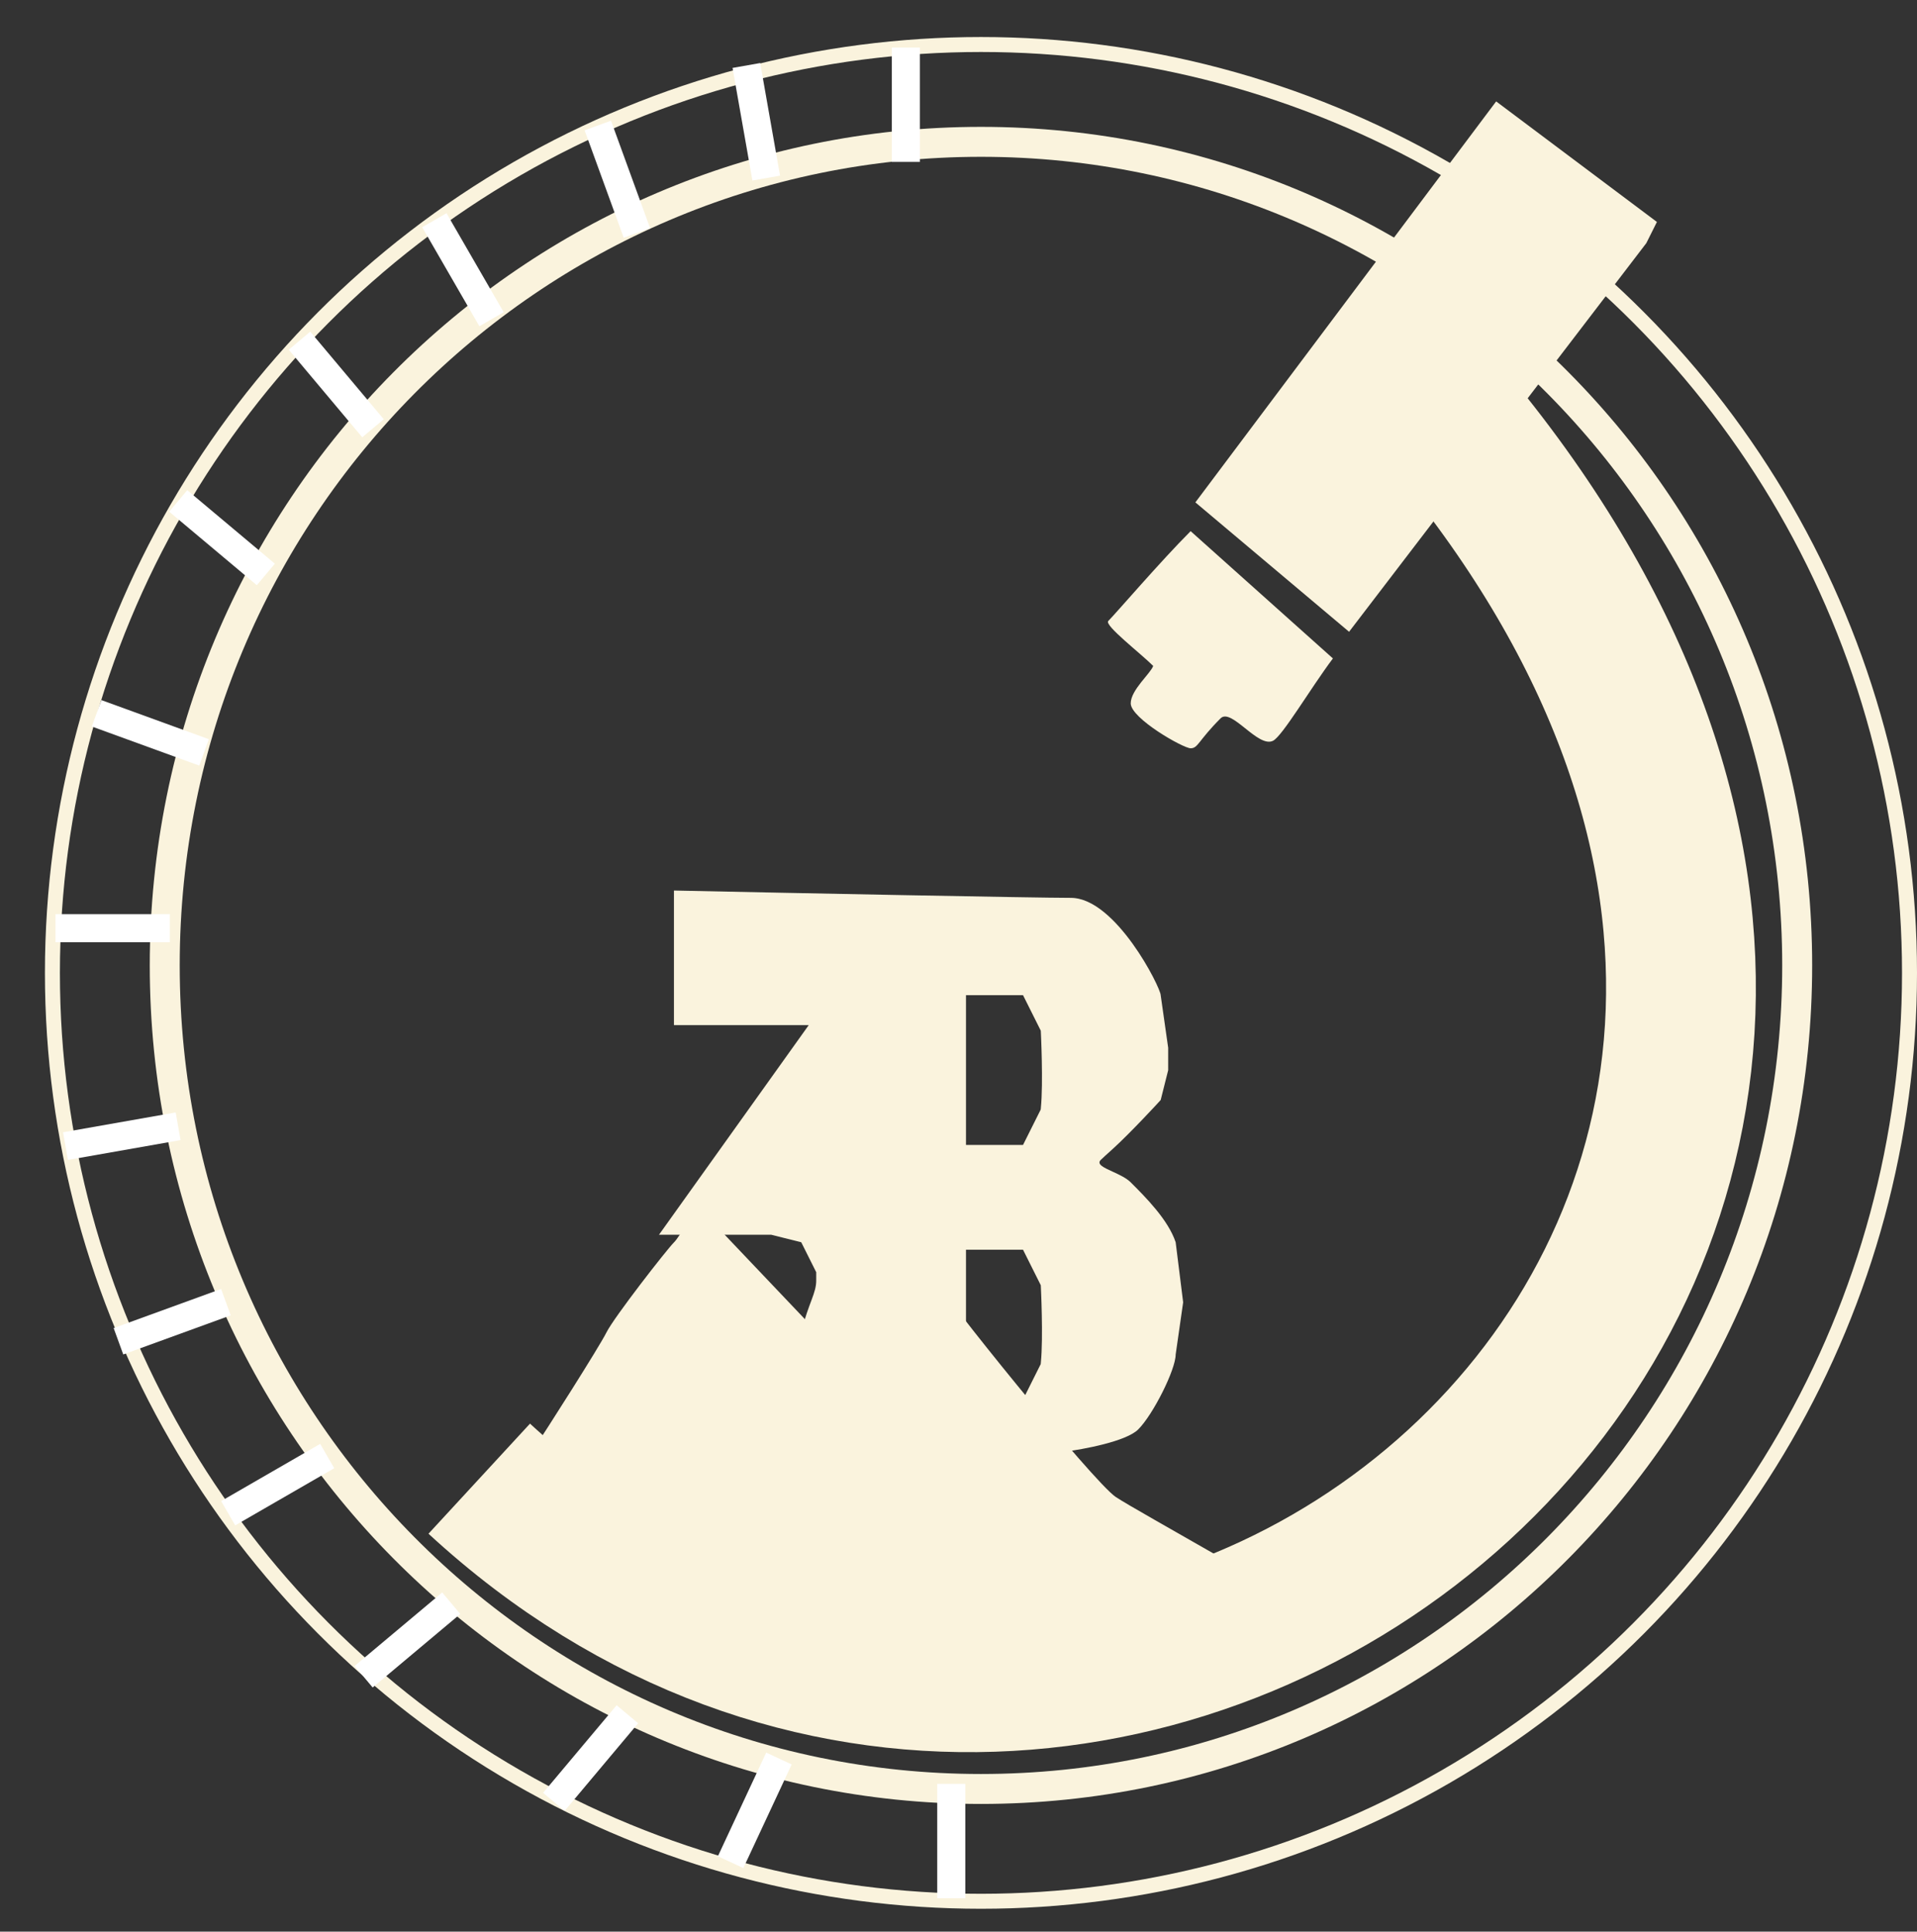 <svg width="128" height="129" viewBox="0 0 128 129" fill="none" xmlns="http://www.w3.org/2000/svg">
<rect x="0" y="0" width="128" height="129" fill="#333333" stroke="none"/>
<path fill-rule="evenodd" clip-rule="evenodd" d="M45 59.472V68.461H54L44 82.461H51.5L53.5 82.961L54.5 84.961V85.461C54.5 85.506 54.498 85.373 54.5 85.461C54.521 86.359 54 86.961 53.5 88.961L46.5 89.461C46.5 91.961 46.5 96.961 47.5 96.961H71C72.333 96.794 75.2 96.261 76 95.461C77 94.461 78.5 91.461 78.5 90.461L79 86.972L78.5 82.961C78 81.461 76.5 79.961 75.5 78.961C75.203 78.664 74.714 78.44 74.284 78.243C73.691 77.971 73.21 77.751 73.5 77.461C73.619 77.342 73.909 77.08 74.282 76.745C75.471 75.672 77.5 73.472 77.5 73.461L78 71.472V69.972L77.5 66.461C77.5 65.961 74.5 59.961 71.5 59.961C69.15 59.961 53.005 59.642 45 59.472ZM64.5 66.461H68.309L69.398 68.639L69.403 68.648L69.404 68.65L69.405 68.654L69.416 68.675L69.417 68.678L69.421 68.684L69.421 68.685L69.425 68.692L69.427 68.698L69.434 68.711L69.435 68.713L69.436 68.715L69.436 68.716L69.437 68.718L69.438 68.719L69.444 68.73L69.444 68.731L69.445 68.733L69.446 68.735L69.447 68.737L69.447 68.737L69 68.961L69.499 68.936L69.501 68.975L69.506 69.085C69.511 69.18 69.516 69.318 69.523 69.489C69.536 69.829 69.552 70.301 69.562 70.826C69.583 71.867 69.584 73.144 69.498 74.011L69.488 74.102L68.309 76.461H64.5V66.461ZM69 68.961L69.447 68.737L69.494 68.831L69.499 68.936L69 68.961ZM64.5 83.461H68.309L69.411 85.665L69.417 85.678L69.418 85.679L69.421 85.685L69.423 85.69L69.426 85.695L69.427 85.697L69.427 85.698L69.429 85.702L69.434 85.711L69.435 85.713L69.437 85.718L69.438 85.719L69.439 85.721L69.442 85.728L69.443 85.729L69.444 85.73L69.444 85.731L69.447 85.737L69 85.961L69.499 85.936L69.501 85.975L69.506 86.085C69.511 86.18 69.516 86.318 69.523 86.489C69.536 86.829 69.552 87.301 69.562 87.826C69.583 88.867 69.584 90.144 69.498 91.011L69.488 91.102L68.309 93.461H64.5V83.461ZM69 85.961L69.447 85.737L69.494 85.831L69.499 85.936L69 85.961Z" fill="#FAF3DD"/>
<path d="M89 43.972L79.5 35.472C77.5 37.472 74.5 40.972 74 41.472C73.717 41.755 76.167 43.638 77 44.472C76.833 44.972 75.5 46.077 75.5 46.972C75.5 47.972 79 49.972 79.5 49.972C80 49.972 80 49.472 81.5 47.972C82.219 47.252 84 49.972 85 49.472C85.632 49.155 87.5 45.972 89 43.972Z" fill="#FAF3DD"/>
<path d="M97.5 28.972C142.5 84.472 74 137.472 32 98.75" stroke="#FAF3DD" stroke-width="10"/>
<path d="M120 64.472C120 94.856 95.591 119.472 65.5 119.472C35.409 119.472 11 94.856 11 64.472C11 34.087 35.409 9.472 65.5 9.472C95.591 9.472 120 34.087 120 64.472Z" stroke="#FAF3DD" stroke-width="2"/>
<circle cx="65.5" cy="64.972" r="62" stroke="#FAF3DD"/>
<path d="M80.5 33.472L100 7.472L110 14.972L109.5 15.972L90 41.472L80.5 33.472Z" fill="#FAF3DD" stroke="#FAF3DD"/>
<path d="M35.5 96.972C34.5 98.472 32 103.972 32 104.972L36 105.472C43 107.305 57.4 110.972 59 110.972C61 110.972 87 107.972 87 107.472C87 106.972 76 100.972 74.5 99.972C73 98.972 62.5 85.972 62.5 85.472C62.5 85.072 58.167 88.638 56 90.472L46.5 80.472C46.167 81.138 45.4 82.572 45 82.972C44.5 83.472 41 87.972 40.5 88.972C40 89.972 36.5 95.472 35.5 96.972Z" fill="#FAF3DD"/>
<path d="M11.341 61.051V62.926H3.705V61.051H11.341Z" fill="white"/>
<path d="M61.42 10.813H59.545V3.176H61.42V10.813Z" fill="white"/>
<path d="M52.085 11.731L50.239 12.056L48.913 4.536L50.759 4.21L52.085 11.731Z" fill="white"/>
<path d="M33.633 20.851L32.009 21.788L28.191 15.175L29.814 14.238L33.633 20.851Z" fill="white"/>
<path d="M43.409 15.236L41.647 15.877L39.035 8.701L40.797 8.06L43.409 15.236Z" fill="white"/>
<path d="M25.625 27.999L24.188 29.204L19.28 23.354L20.716 22.149L25.625 27.999Z" fill="white"/>
<path d="M13.947 49.367L13.306 51.129L6.13 48.517L6.771 46.755L13.947 49.367Z" fill="white"/>
<path d="M18.354 37.645L17.149 39.081L11.299 34.172L12.504 32.736L18.354 37.645Z" fill="white"/>
<path d="M21.379 96.427L22.317 98.051L15.704 101.869L14.766 100.246L21.379 96.427Z" fill="white"/>
<path d="M41.173 113.88L42.609 115.085L37.701 120.935L36.264 119.73L41.173 113.88Z" fill="white"/>
<path d="M62.58 119.131H64.454V126.767H62.58V119.131Z" fill="white"/>
<path d="M51.161 117.043L52.861 117.835L49.633 124.756L47.934 123.964L51.161 117.043Z" fill="white"/>
<path d="M14.764 86.081L15.405 87.843L8.23 90.455L7.588 88.693L14.764 86.081Z" fill="white"/>
<path d="M29.527 106.349L30.732 107.786L24.883 112.694L23.677 111.258L29.527 106.349Z" fill="white"/>
<path d="M11.731 74.292L12.056 76.138L4.536 77.464L4.21 75.618L11.731 74.292Z" fill="white"/>
</svg>
